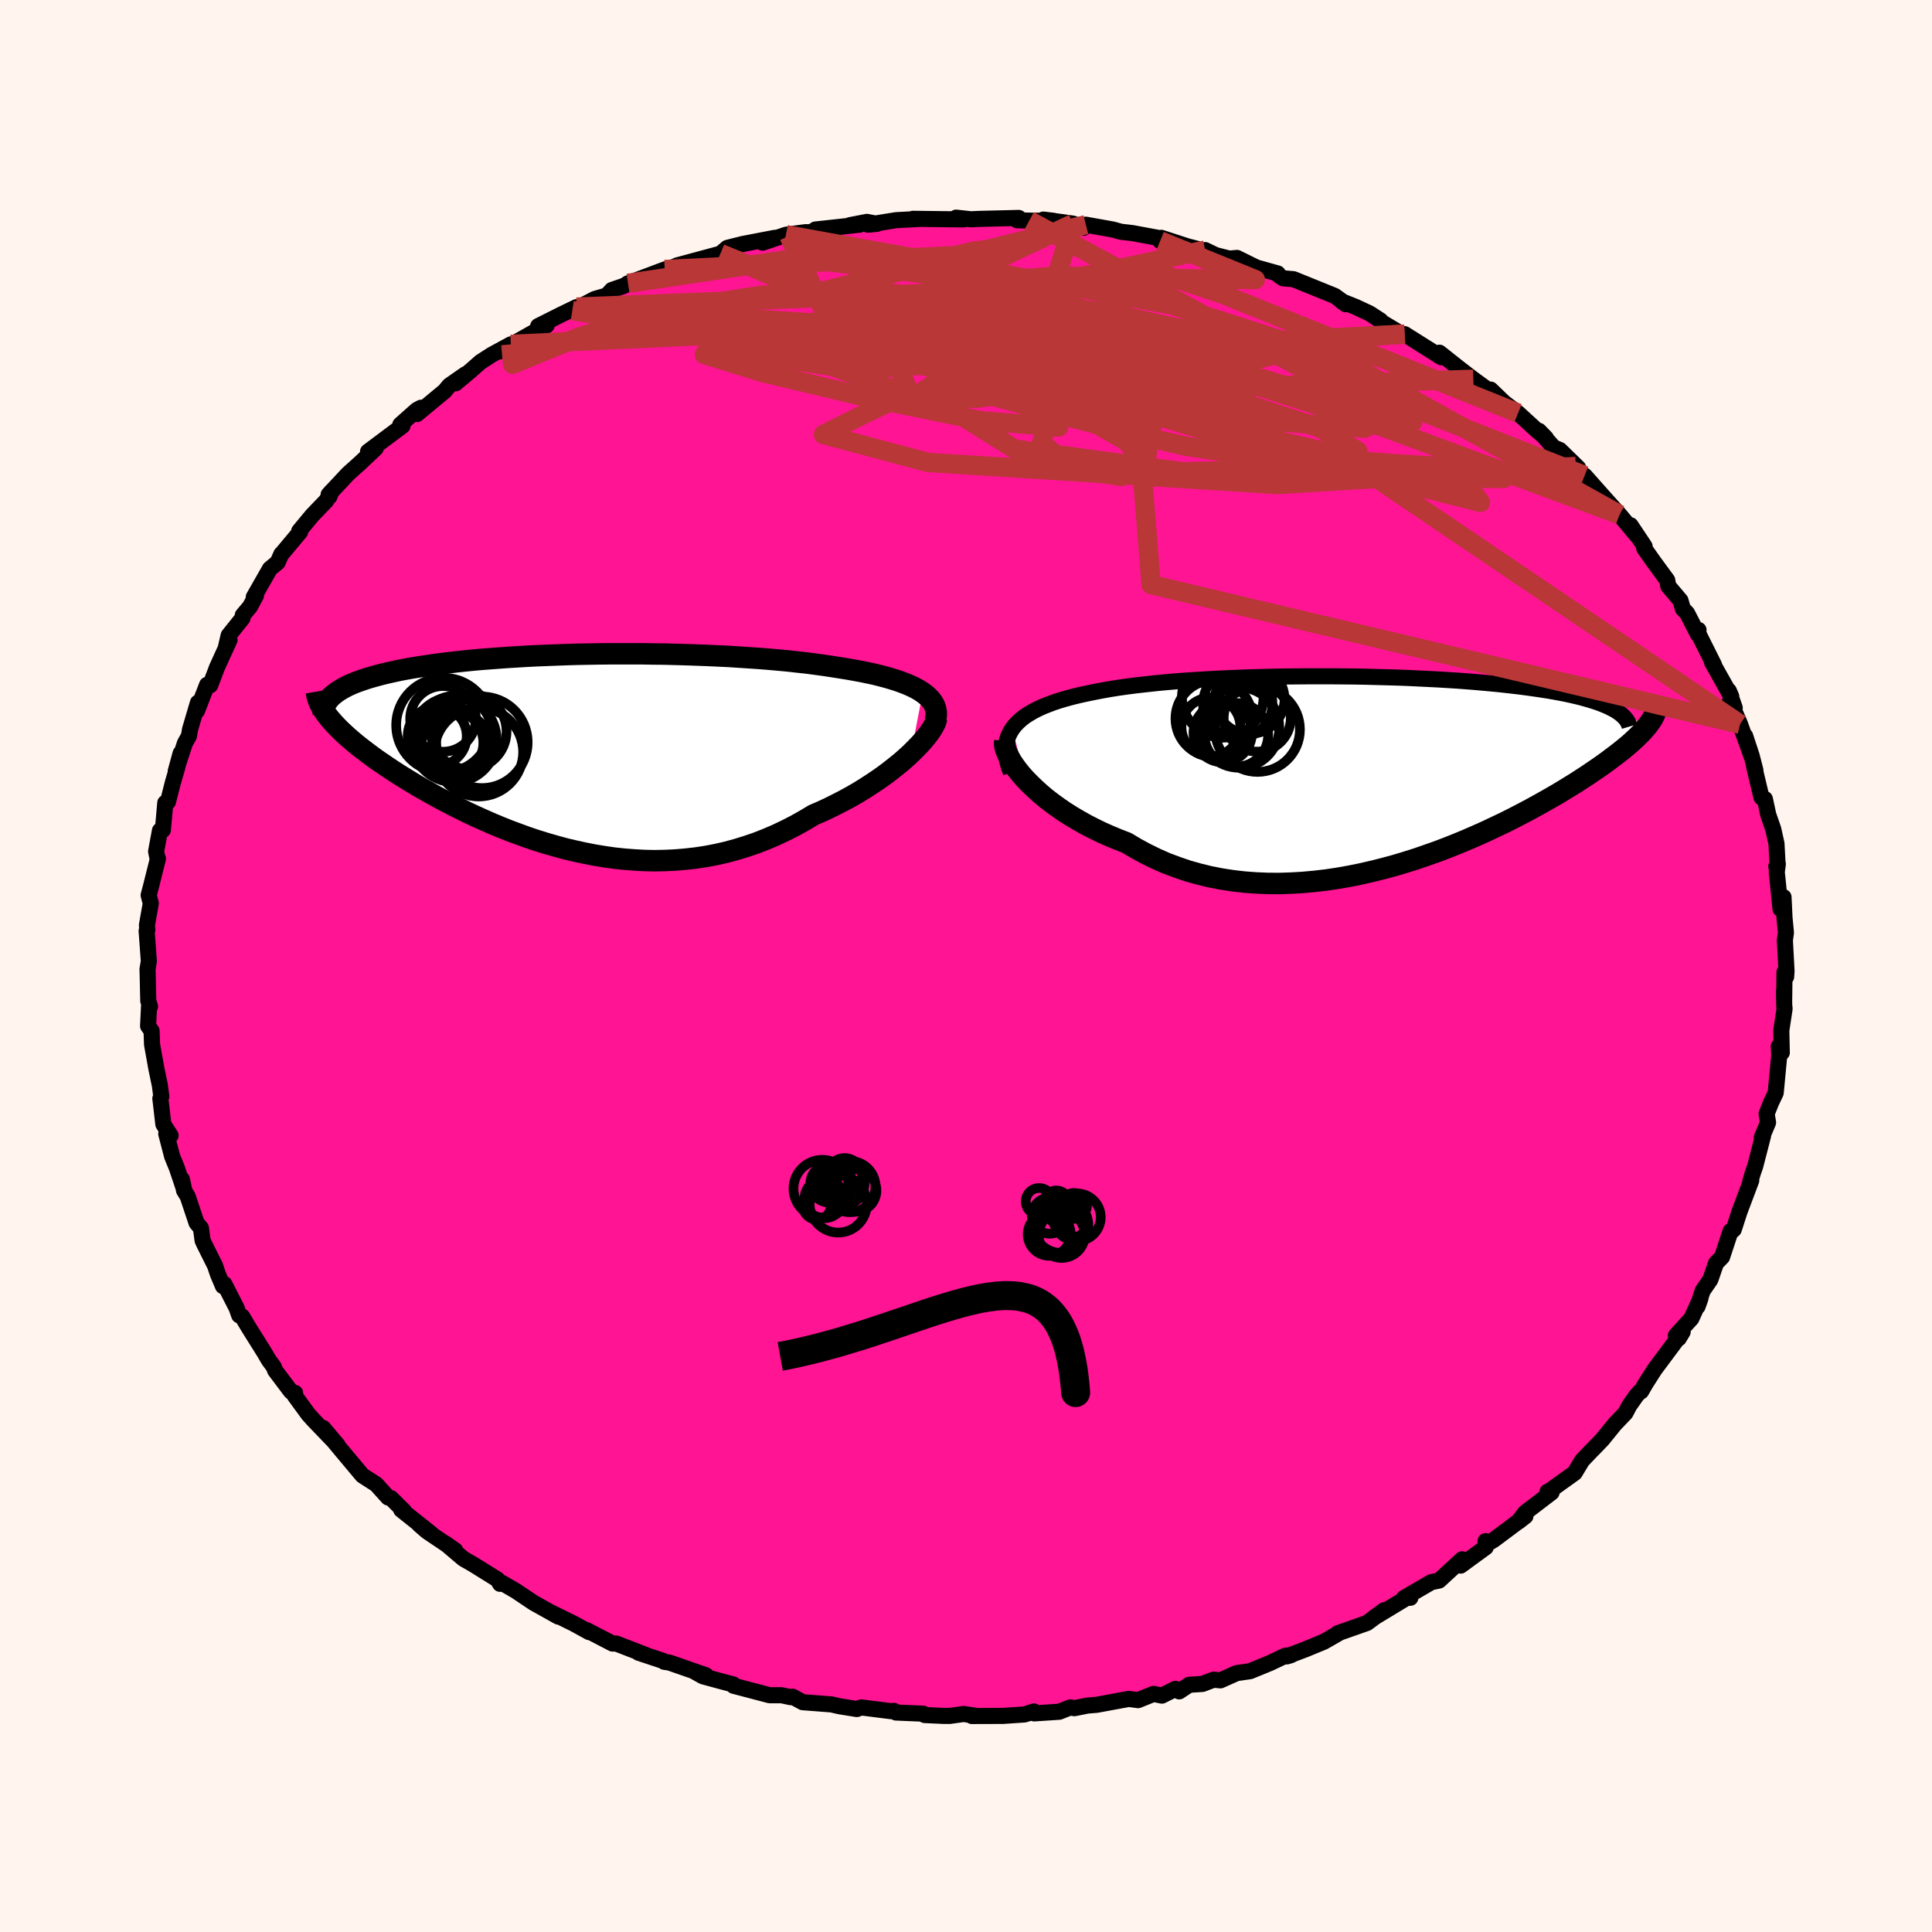 
  <svg viewBox="-100 -100 200 200" xmlns="http://www.w3.org/2000/svg" width="500" height="500" id="face-svg">
    <defs>
      <clipPath id="leftEyeClipPath">
        <polyline points="35.81,-6.09 35.46,-6.32 35.07,-6.54 34.64,-6.75 34.18,-6.95 33.69,-7.14 33.16,-7.33 32.61,-7.5 32.03,-7.67 31.42,-7.83 30.78,-7.99 30.12,-8.13 29.44,-8.27 28.73,-8.4 28,-8.53 27.25,-8.65 26.42,-8.78 25.56,-8.91 24.68,-9.03 23.77,-9.15 22.83,-9.25 21.87,-9.36 20.88,-9.45 19.88,-9.54 18.86,-9.62 17.81,-9.69 16.75,-9.76 15.68,-9.83 14.6,-9.88 13.5,-9.93 12.4,-9.97 11.28,-10.01 10.17,-10.04 9.04,-10.07 7.92,-10.08 6.8,-10.1 5.67,-10.1 4.56,-10.1 3.44,-10.1 2.33,-10.09 1.24,-10.07 0.15,-10.05 -0.93,-10.02 -2,-9.98 -3.05,-9.94 -4.08,-9.9 -5.1,-9.85 -6.1,-9.79 -7.08,-9.73 -8.05,-9.66 -8.99,-9.59 -9.9,-9.52 -10.8,-9.44 -11.67,-9.35 -12.52,-9.26 -13.34,-9.16 -14.13,-9.07 -14.9,-8.96 -15.64,-8.85 -16.36,-8.74 -17.05,-8.63 -17.71,-8.51 -18.35,-8.39 -18.95,-8.26 -19.54,-8.13 -20.09,-8 -20.62,-7.86 -21.13,-7.72 -21.61,-7.58 -22.07,-7.43 -22.5,-7.28 -22.91,-7.13 -23.3,-6.97 -23.66,-6.81 -23.99,-6.64 -24.3,-6.47 -24.59,-6.3 -24.85,-6.12 -25.09,-5.94 -25.31,-5.76 -25.78,-3.65 -25.55,-3.36 -25.3,-3.07 -25.03,-2.77 -24.74,-2.47 -24.43,-2.16 -24.09,-1.84 -23.74,-1.52 -23.36,-1.19 -22.97,-0.86 -22.55,-0.52 -22.11,-0.18 -21.65,0.17 -21.17,0.53 -20.67,0.89 -20.14,1.25 -19.6,1.62 -19.03,2 -18.44,2.38 -17.83,2.76 -17.19,3.15 -16.53,3.55 -15.85,3.94 -15.14,4.34 -14.42,4.74 -13.67,5.14 -12.9,5.54 -12.11,5.94 -11.3,6.34 -10.47,6.73 -9.62,7.11 -8.76,7.49 -7.87,7.86 -6.97,8.22 -6.05,8.56 -5.12,8.9 -4.17,9.22 -3.2,9.52 -2.23,9.8 -1.24,10.07 -0.23,10.31 0.78,10.53 1.8,10.73 2.83,10.9 3.87,11.05 4.91,11.16 5.96,11.24 7.01,11.3 8.07,11.32 9.13,11.3 10.19,11.25 11.26,11.16 12.32,11.04 13.38,10.88 14.43,10.68 15.48,10.44 16.52,10.16 17.56,9.84 18.59,9.49 19.61,9.09 20.62,8.66 21.61,8.19 22.59,7.69 23.56,7.15 24.51,6.58 25.32,6.23 26.12,5.86 26.9,5.47 27.66,5.08 28.41,4.67 29.14,4.25 29.85,3.81 30.53,3.37 31.2,2.92 31.84,2.47 32.45,2.01 33.03,1.55 33.59,1.1 34.11,0.64 34.6,0.19" />
      </clipPath>
      <clipPath id="rightEyeClipPath">
        <polyline points="-37.45,-4.19 -37.19,-4.53 -36.88,-4.86 -36.54,-5.17 -36.16,-5.47 -35.74,-5.74 -35.28,-6.01 -34.79,-6.26 -34.27,-6.5 -33.71,-6.72 -33.12,-6.94 -32.51,-7.14 -31.86,-7.33 -31.19,-7.51 -30.49,-7.68 -29.76,-7.84 -28.98,-8 -28.16,-8.16 -27.31,-8.31 -26.43,-8.45 -25.51,-8.58 -24.56,-8.7 -23.58,-8.81 -22.57,-8.92 -21.54,-9.02 -20.48,-9.11 -19.41,-9.19 -18.31,-9.26 -17.2,-9.33 -16.07,-9.39 -14.93,-9.44 -13.77,-9.49 -12.61,-9.53 -11.44,-9.56 -10.27,-9.59 -9.1,-9.61 -7.92,-9.62 -6.75,-9.63 -5.58,-9.63 -4.41,-9.63 -3.26,-9.62 -2.11,-9.61 -0.97,-9.59 0.15,-9.56 1.26,-9.53 2.35,-9.5 3.43,-9.46 4.49,-9.41 5.52,-9.36 6.54,-9.31 7.53,-9.25 8.5,-9.19 9.45,-9.12 10.37,-9.05 11.26,-8.97 12.13,-8.89 12.97,-8.81 13.78,-8.72 14.57,-8.63 15.32,-8.54 16.05,-8.44 16.76,-8.34 17.43,-8.24 18.08,-8.14 18.7,-8.03 19.29,-7.92 19.86,-7.81 20.41,-7.69 20.93,-7.57 21.42,-7.45 21.89,-7.32 22.34,-7.19 22.76,-7.06 23.16,-6.93 23.53,-6.79 23.88,-6.65 24.21,-6.51 24.51,-6.36 24.79,-6.22 25.05,-6.07 28.3,-4.5 28.1,-4.27 27.89,-4.02 27.66,-3.77 27.4,-3.51 27.13,-3.25 26.83,-2.97 26.52,-2.69 26.18,-2.4 25.82,-2.1 25.44,-1.8 25.03,-1.48 24.6,-1.16 24.15,-0.82 23.68,-0.48 23.18,-0.13 22.66,0.22 22.12,0.59 21.55,0.96 20.95,1.35 20.32,1.74 19.67,2.14 18.99,2.55 18.28,2.96 17.54,3.38 16.77,3.81 15.98,4.24 15.16,4.67 14.31,5.11 13.43,5.55 12.52,5.98 11.59,6.42 10.63,6.85 9.64,7.28 8.63,7.7 7.6,8.11 6.55,8.51 5.47,8.89 4.37,9.27 3.26,9.62 2.12,9.96 0.97,10.27 -0.19,10.56 -1.37,10.83 -2.56,11.07 -3.76,11.28 -4.96,11.46 -6.17,11.6 -7.39,11.71 -8.6,11.78 -9.82,11.82 -11.03,11.81 -12.24,11.76 -13.44,11.67 -14.64,11.53 -15.82,11.35 -16.99,11.12 -18.14,10.84 -19.28,10.52 -20.39,10.14 -21.49,9.73 -22.56,9.26 -23.6,8.75 -24.62,8.2 -25.61,7.61 -26.49,7.27 -27.35,6.91 -28.19,6.54 -29.01,6.14 -29.81,5.73 -30.57,5.3 -31.32,4.86 -32.03,4.41 -32.71,3.94 -33.36,3.47 -33.98,2.99 -34.56,2.5 -35.1,2.01 -35.61,1.52 -36.08,1.04" />
      </clipPath>
      <filter id="fuzzy">
        <feTurbulence id="turbulence" baseFrequency="0.05" numOctaves="3" type="noise" result="noise" />
        <feDisplacementMap in="SourceGraphic" in2="noise" scale="2" />
      </filter>
      <linearGradient id="rainbowGradient" x1="0%" y1="0%" x2="100%" y2="0%">
        <stop offset="0%" style="stop-color: rgb(0, 0, 0); stop-opacity: 1" />
        <stop offset="50%" style="stop-color: rgb(144, 238, 144); stop-opacity: 1" />
        <stop offset="100%" style="stop-color: rgb(255, 99, 71); stop-opacity: 1" />
      </linearGradient>
    </defs>
    <rect x="-100" y="-100" width="100%" height="100%" fill="rgb(255, 245, 238)" />
    <polyline id="faceContour" points="84.9,1.12 84.73,0.64 84.7,3.38 84.68,2.57 84.7,4.03 84.74,4.43 84.4,6.67 84.45,8.97 84.14,8.32 84.19,9.22 83.82,13.13 83.64,13.51 83.35,14.12 82.88,15.3 83.03,16.2 82.38,17.75 82.51,17.58 81.7,20.72 81.46,21.41 81.2,22.27 81.29,22.2 80.07,25.44 79.48,27.27 79.13,27.58 79.15,27.45 78.27,30.12 77.64,30.77 77.06,32.46 76.26,33.62 75.73,35.25 76.03,34.42 75.09,36.49 73.48,38.26 73.78,38.55 74.19,37.87 71.29,41.76 70.35,43.23 69.89,44.03 69.8,44.03 69.4,44.47 68.66,45.52 68.27,46.27 67.16,47.43 65.88,49.01 64.87,50.06 64.8,50.12 63.78,51.19 63.01,52.47 60.21,54.48 60.2,54.42 60.62,54.5 57.87,56.6 57.2,57.51 57.91,56.96 54.63,59.41 53.93,59.83 53.78,59.54 53.8,60.18 52.6,61.05 51.21,62.07 51.36,61.42 48.97,63.62 48.18,63.78 45.35,65.42 46,65.4 45.65,65.39 42.23,67.46 43.31,66.68 41.51,68.01 38.47,69.08 38.6,69.06 37.05,69.95 35.16,70.73 33.21,71.47 33.65,71.34 33.06,71.4 31.46,72.16 29.41,73 28.02,73.2 26.34,73.95 25.64,73.88 24.48,74.32 23.1,74.41 22.07,75.09 21.68,74.83 20.28,75.53 19.42,75.35 17.81,76 16.85,75.87 13.54,76.48 12.58,76.56 11.22,76.83 10.8,76.75 9.65,77.2 7.06,77.37 7.03,77.17 6.06,77.48 3.83,77.63 0.6,77.64 1.15,77.64 -0.24,77.43 -1.67,77.63 -2.32,77.63 -4.28,77.54 -4.42,77.4 -7.25,77.28 -7.46,77.11 -7.77,77.14 -10.85,76.75 -11.3,76.92 -13.1,76.63 -13.93,76.44 -16.91,76.21 -17.95,75.64 -18.16,75.69 -19.09,75.49 -20.33,75.49 -24.06,74.51 -24.1,74.37 -25.47,74.01 -27.23,73.53 -28.02,73.09 -26.91,73.43 -30.7,72.11 -31.24,72.03 -31.37,71.93 -33.9,71.09 -33.15,71.32 -36.2,70.14 -36.59,70.14 -39.25,68.76 -39,68.96 -40.6,68.08 -43.1,66.85 -42.21,67.35 -44.78,65.91 -46.63,64.67 -48.03,63.86 -48.23,63.96 -48.5,63.51 -50.99,61.96 -52.03,61.36 -52.61,60.87 -53.89,59.78 -52.88,60.49 -55.79,58.53 -56.6,57.83 -55.29,58.82 -58.47,56.29 -58.19,56.41 -59.52,55.09 -59.82,55.02 -61.05,53.66 -62.48,52.74 -64.95,49.79 -65.28,49.39 -66.55,47.82 -65.03,49.62 -67.52,47.03 -68.08,46.41 -69.49,44.48 -69.45,44.2 -69.87,44.06 -71.52,41.87 -71.65,41.51 -72.17,40.8 -72.67,39.95 -74.28,37.38 -74.93,36.29 -75.24,36.16 -75.5,35.42 -76.77,32.93 -76.92,33.14 -77.44,31.91 -77.74,31.02 -78.89,28.72 -79.03,28.4 -79.2,27.13 -79.65,26.6 -80.57,23.85 -80.95,23.23 -81.17,22.08 -80.94,23.14 -81.69,20.91 -82.18,19.71 -82.79,17.37 -82.34,17.55 -83.09,16.38 -83.4,13.71 -83.3,13.51 -83.45,12.36 -83.8,10.68 -84.2,8.46 -84.26,8.12 -84.31,6.72 -84.67,6.21 -84.56,3.94 -84.47,4.19 -84.65,3.61 -84.71,1 -84.73,0.34 -84.59,-0.49 -84.82,-3.63 -84.75,-3.73 -84.79,-4.23 -84.39,-6.48 -84.61,-7.33 -84.35,-8.32 -83.65,-11.11 -83.72,-11.26 -83.84,-11.86 -83.44,-14.02 -83.14,-14.08 -82.89,-16.89 -82.61,-17 -82.1,-19.01 -81.66,-20.51 -81.3,-22.02 -81.81,-20.16 -80.86,-23.06 -80.44,-23.81 -80.33,-24.48 -79.51,-27.26 -79.61,-26.41 -78.56,-29.11 -78.24,-29.06 -77.54,-30.9 -76.24,-33.75 -76.6,-33.06 -76.33,-34.22 -74.89,-36.02 -74.87,-36.31 -74.12,-37.2 -73.5,-38.35 -73.73,-38.19 -72.06,-41.12 -71.26,-41.78 -70.87,-42.65 -70.78,-42.73 -68.93,-44.94 -69.03,-45.02 -67.68,-46.65 -66.21,-48.18 -65.7,-49.12 -65.89,-48.6 -65.98,-48.8 -63.98,-50.94 -62.71,-52.08 -61.1,-53.6 -61.9,-53.25 -58.33,-55.92 -58.56,-56.04 -56.85,-57.56 -56.42,-57.79 -56.83,-57.14 -53.96,-59.52 -53.49,-60.09 -51.81,-61.26 -52.83,-60.32 -51.3,-61.61 -50.24,-62.54 -49.09,-63.28 -47.12,-64.35 -48.27,-63.62 -43.39,-66.37 -43.41,-66.32 -44.29,-66.24 -41.94,-67.42 -40.31,-68.21 -40.76,-67.83 -38.43,-69.05 -37.18,-69.41 -36.66,-69.98 -35.35,-70.43 -34.99,-70.67 -31.19,-72.1 -29.81,-72.5 -30.63,-72.14 -29.93,-72.52 -25.41,-73.74 -25.41,-73.74 -24.71,-74.34 -23.12,-74.74 -19.78,-75.38 -21.05,-74.88 -18.63,-75.7 -16.57,-75.97 -18.33,-75.58 -14.89,-76.22 -15.59,-76.24 -11.01,-76.74 -12.02,-76.69 -10.26,-77.03 -9.21,-76.83 -10.14,-76.74 -7.22,-77.21 -4.78,-77.34 -5.49,-77.35 -1.35,-77.3 -0.22,-77.29 -1.02,-77.47 0.52,-77.3 1.38,-77.34 5.46,-77.44 5.29,-77.2 6.55,-77.16 9.08,-77.14 8.01,-77.27 11.09,-76.85 12.16,-76.41 12.41,-76.74 15.2,-76.24 16.03,-76.01 17.23,-75.87 20.25,-75.31 20.1,-75.06 20.22,-75.38 22.92,-74.5 24.79,-74.02 24.76,-74.11 25.84,-73.59 27.26,-73.23 28.05,-73.3 30.06,-72.31 32.27,-71.69 32.4,-71.48 32.83,-71.19 33.9,-71.1 38.17,-69.37 39,-68.77 39.31,-68.51 38.88,-68.81 40.36,-68.22 41.79,-67.55 42.91,-66.82 42.9,-66.73 45.05,-65.45 45.41,-65.41 49.21,-63.02 48.88,-63.22 49.01,-63.49 51.04,-61.88 52.52,-60.74 54.13,-59.57 55.14,-58.75 54.31,-59.67 55.7,-58.33 57.15,-57.23 59.09,-55.45 60.04,-54.65 59.31,-55.4 60.84,-53.68 61.47,-53.42 63.37,-51.57 63.13,-51.72 63.76,-50.95 64.04,-50.77 66.05,-48.51 67.35,-47.06 67.65,-46.72 69.45,-44.56 68.79,-45.63 70.25,-43.44 70.21,-43.24 71.14,-41.92 72.59,-39.94 72.7,-39.33 73.96,-37.84 74.21,-36.98 74.65,-36.52 75.77,-34.34 75.83,-34.79 75.68,-34.68 77.44,-31.16 77.22,-31.46 79.22,-27.9 78.96,-28.5 79.58,-26.72 79.1,-27.45 80.13,-25.03 81.3,-21.76 80.66,-23.81 81.33,-21.77 81.72,-20.25 81.58,-20.68 82.35,-17.45 82.7,-17.29 83.05,-15.66 83.57,-14.16 83.9,-12.67 84.02,-10.43 83.88,-10.29 84.04,-10.56 83.93,-9.73 84.32,-5.9 84.63,-7.13 84.73,-5.02 84.88,-3.44 84.77,-2.67 84.94,0.51 84.9,1.12 84.73,0.64" fill="rgb(255, 20, 147)" stroke="black" stroke-width="1.667" stroke-linejoin="round" filter="url(#fuzzy)" />
    <g transform="translate(42.24 -20.36)">
      <polyline id="rightCountour" points="-37.45,-4.19 -37.19,-4.53 -36.88,-4.86 -36.54,-5.17 -36.16,-5.47 -35.74,-5.74 -35.28,-6.01 -34.79,-6.26 -34.27,-6.5 -33.71,-6.72 -33.12,-6.94 -32.51,-7.14 -31.86,-7.33 -31.19,-7.51 -30.49,-7.68 -29.76,-7.84 -28.98,-8 -28.16,-8.16 -27.31,-8.31 -26.43,-8.45 -25.51,-8.58 -24.56,-8.7 -23.58,-8.81 -22.57,-8.92 -21.54,-9.02 -20.48,-9.11 -19.41,-9.19 -18.31,-9.26 -17.2,-9.33 -16.07,-9.39 -14.93,-9.44 -13.77,-9.49 -12.61,-9.53 -11.44,-9.56 -10.27,-9.59 -9.1,-9.61 -7.92,-9.62 -6.75,-9.63 -5.58,-9.63 -4.41,-9.63 -3.26,-9.62 -2.11,-9.61 -0.97,-9.59 0.15,-9.56 1.26,-9.53 2.35,-9.5 3.43,-9.46 4.49,-9.41 5.52,-9.36 6.54,-9.31 7.53,-9.25 8.5,-9.19 9.45,-9.12 10.37,-9.05 11.26,-8.97 12.13,-8.89 12.97,-8.81 13.78,-8.72 14.57,-8.63 15.32,-8.54 16.05,-8.44 16.76,-8.34 17.43,-8.24 18.08,-8.14 18.7,-8.03 19.29,-7.92 19.86,-7.81 20.41,-7.69 20.93,-7.57 21.42,-7.45 21.89,-7.32 22.34,-7.19 22.76,-7.06 23.16,-6.93 23.53,-6.79 23.88,-6.65 24.21,-6.51 24.51,-6.36 24.79,-6.22 25.05,-6.07 28.3,-4.5 28.1,-4.27 27.89,-4.02 27.66,-3.77 27.4,-3.51 27.13,-3.25 26.83,-2.97 26.52,-2.69 26.18,-2.4 25.82,-2.1 25.44,-1.8 25.03,-1.48 24.6,-1.16 24.15,-0.82 23.68,-0.48 23.18,-0.13 22.66,0.22 22.12,0.59 21.55,0.96 20.95,1.35 20.32,1.74 19.67,2.14 18.99,2.55 18.28,2.96 17.54,3.38 16.77,3.81 15.98,4.24 15.16,4.67 14.31,5.11 13.43,5.55 12.52,5.98 11.59,6.42 10.63,6.85 9.64,7.28 8.63,7.7 7.6,8.11 6.55,8.51 5.47,8.89 4.37,9.27 3.26,9.62 2.12,9.96 0.97,10.27 -0.19,10.56 -1.37,10.83 -2.56,11.07 -3.76,11.28 -4.96,11.46 -6.17,11.6 -7.39,11.71 -8.6,11.78 -9.82,11.82 -11.03,11.81 -12.24,11.76 -13.44,11.67 -14.64,11.53 -15.82,11.35 -16.99,11.12 -18.14,10.84 -19.28,10.52 -20.39,10.14 -21.49,9.73 -22.56,9.26 -23.6,8.75 -24.62,8.2 -25.61,7.61 -26.49,7.27 -27.35,6.91 -28.19,6.54 -29.01,6.14 -29.81,5.73 -30.57,5.3 -31.32,4.86 -32.03,4.41 -32.71,3.94 -33.36,3.47 -33.98,2.99 -34.56,2.5 -35.1,2.01 -35.61,1.52 -36.08,1.04" fill="white" stroke="white" stroke-width="0" stroke-linejoin="round" filter="url(#fuzzy)" />
    </g>
    <g transform="translate(-40.29 -22.22)">
      <polyline id="leftCountour" points="35.81,-6.09 35.46,-6.32 35.07,-6.54 34.64,-6.75 34.18,-6.95 33.69,-7.14 33.16,-7.33 32.61,-7.5 32.03,-7.67 31.42,-7.83 30.78,-7.99 30.12,-8.13 29.44,-8.27 28.73,-8.4 28,-8.53 27.25,-8.65 26.42,-8.78 25.56,-8.91 24.68,-9.03 23.77,-9.15 22.83,-9.25 21.87,-9.36 20.88,-9.45 19.88,-9.54 18.86,-9.62 17.81,-9.69 16.75,-9.76 15.68,-9.83 14.6,-9.88 13.5,-9.93 12.4,-9.97 11.28,-10.01 10.17,-10.04 9.04,-10.07 7.92,-10.08 6.8,-10.1 5.67,-10.1 4.56,-10.1 3.44,-10.1 2.33,-10.09 1.24,-10.07 0.15,-10.05 -0.93,-10.02 -2,-9.98 -3.05,-9.94 -4.08,-9.9 -5.1,-9.85 -6.1,-9.79 -7.08,-9.73 -8.05,-9.66 -8.99,-9.59 -9.9,-9.52 -10.8,-9.44 -11.67,-9.35 -12.52,-9.26 -13.34,-9.16 -14.13,-9.07 -14.9,-8.96 -15.64,-8.85 -16.36,-8.74 -17.05,-8.63 -17.71,-8.51 -18.35,-8.39 -18.95,-8.26 -19.54,-8.13 -20.09,-8 -20.62,-7.86 -21.13,-7.72 -21.61,-7.58 -22.07,-7.43 -22.5,-7.28 -22.91,-7.13 -23.3,-6.97 -23.66,-6.81 -23.99,-6.64 -24.3,-6.47 -24.59,-6.3 -24.85,-6.12 -25.09,-5.94 -25.31,-5.76 -25.78,-3.65 -25.55,-3.36 -25.3,-3.07 -25.03,-2.77 -24.74,-2.47 -24.43,-2.16 -24.09,-1.84 -23.74,-1.52 -23.36,-1.19 -22.97,-0.86 -22.55,-0.52 -22.11,-0.18 -21.65,0.17 -21.17,0.53 -20.67,0.89 -20.14,1.25 -19.6,1.62 -19.03,2 -18.44,2.38 -17.83,2.76 -17.19,3.15 -16.53,3.55 -15.85,3.94 -15.14,4.34 -14.42,4.74 -13.67,5.14 -12.9,5.54 -12.11,5.94 -11.3,6.34 -10.47,6.73 -9.62,7.11 -8.76,7.49 -7.87,7.86 -6.97,8.22 -6.05,8.56 -5.12,8.9 -4.17,9.22 -3.2,9.52 -2.23,9.8 -1.24,10.07 -0.23,10.31 0.78,10.53 1.8,10.73 2.83,10.9 3.87,11.05 4.91,11.16 5.96,11.24 7.01,11.3 8.07,11.32 9.13,11.3 10.19,11.25 11.26,11.16 12.32,11.04 13.38,10.88 14.43,10.68 15.48,10.44 16.52,10.16 17.56,9.84 18.59,9.49 19.61,9.09 20.62,8.66 21.61,8.19 22.59,7.69 23.56,7.15 24.51,6.58 25.32,6.23 26.12,5.86 26.9,5.47 27.66,5.08 28.41,4.67 29.14,4.25 29.85,3.81 30.53,3.37 31.2,2.92 31.84,2.47 32.45,2.01 33.03,1.55 33.59,1.1 34.11,0.64 34.6,0.19" fill="white" stroke="white" stroke-width="0" stroke-linejoin="round" filter="url(#fuzzy)" />
    </g>
    <g transform="translate(42.24 -20.36)">
      <polyline id="rightUpper" points="-37.59,0.32 -37.8,-0.23 -37.95,-0.76 -38.06,-1.26 -38.11,-1.74 -38.12,-2.2 -38.08,-2.64 -37.99,-3.05 -37.85,-3.45 -37.67,-3.83 -37.45,-4.19 -37.19,-4.53 -36.88,-4.86 -36.54,-5.17 -36.16,-5.47 -35.74,-5.74 -35.28,-6.01 -34.79,-6.26 -34.27,-6.5 -33.71,-6.72 -33.12,-6.94 -32.51,-7.14 -31.86,-7.33 -31.19,-7.51 -30.49,-7.68 -29.76,-7.84 -28.98,-8 -28.16,-8.16 -27.31,-8.31 -26.43,-8.45 -25.51,-8.58 -24.56,-8.7 -23.58,-8.81 -22.57,-8.92 -21.54,-9.02 -20.48,-9.11 -19.41,-9.19 -18.31,-9.26 -17.2,-9.33 -16.07,-9.39 -14.93,-9.44 -13.77,-9.49 -12.61,-9.53 -11.44,-9.56 -10.27,-9.59 -9.1,-9.61 -7.92,-9.62 -6.75,-9.63 -5.58,-9.63 -4.41,-9.63 -3.26,-9.62 -2.11,-9.61 -0.97,-9.59 0.15,-9.56 1.26,-9.53 2.35,-9.5 3.43,-9.46 4.49,-9.41 5.52,-9.36 6.54,-9.31 7.53,-9.25 8.5,-9.19 9.45,-9.12 10.37,-9.05 11.26,-8.97 12.13,-8.89 12.97,-8.81 13.78,-8.72 14.57,-8.63 15.32,-8.54 16.05,-8.44 16.76,-8.34 17.43,-8.24 18.08,-8.14 18.7,-8.03 19.29,-7.92 19.86,-7.81 20.41,-7.69 20.93,-7.57 21.42,-7.45 21.89,-7.32 22.34,-7.19 22.76,-7.06 23.16,-6.93 23.53,-6.79 23.88,-6.65 24.21,-6.51 24.51,-6.36 24.79,-6.22 25.05,-6.07 25.29,-5.91 25.5,-5.76 25.69,-5.6 25.86,-5.44 26.01,-5.28 26.14,-5.11 26.25,-4.94 26.34,-4.77 26.41,-4.6 26.46,-4.43" fill="none" stroke="black" stroke-width="1.667" stroke-linejoin="round" filter="url(#fuzzy)" />
      <polyline id="rightLower" points="-38.23,-2.96 -38.25,-2.69 -38.21,-2.37 -38.12,-2.03 -37.97,-1.65 -37.77,-1.25 -37.53,-0.82 -37.23,-0.37 -36.89,0.09 -36.51,0.56 -36.08,1.04 -35.61,1.52 -35.1,2.01 -34.56,2.5 -33.98,2.99 -33.36,3.47 -32.71,3.94 -32.03,4.41 -31.32,4.86 -30.57,5.3 -29.81,5.73 -29.01,6.14 -28.19,6.54 -27.35,6.91 -26.49,7.27 -25.61,7.61 -24.62,8.2 -23.6,8.75 -22.56,9.26 -21.49,9.73 -20.39,10.14 -19.28,10.52 -18.14,10.84 -16.99,11.12 -15.82,11.35 -14.64,11.53 -13.44,11.67 -12.24,11.76 -11.03,11.81 -9.82,11.82 -8.6,11.78 -7.39,11.71 -6.17,11.6 -4.96,11.46 -3.76,11.28 -2.56,11.07 -1.37,10.83 -0.19,10.56 0.97,10.27 2.12,9.96 3.26,9.62 4.37,9.27 5.47,8.89 6.55,8.51 7.6,8.11 8.63,7.7 9.64,7.28 10.63,6.85 11.59,6.42 12.52,5.98 13.43,5.55 14.31,5.11 15.16,4.67 15.98,4.24 16.77,3.81 17.54,3.38 18.28,2.96 18.99,2.55 19.67,2.14 20.32,1.74 20.95,1.35 21.55,0.96 22.12,0.59 22.66,0.22 23.18,-0.13 23.68,-0.48 24.15,-0.82 24.6,-1.16 25.03,-1.48 25.44,-1.8 25.82,-2.1 26.18,-2.4 26.52,-2.69 26.83,-2.97 27.13,-3.25 27.4,-3.51 27.66,-3.77 27.89,-4.02 28.1,-4.27 28.3,-4.5 28.47,-4.73 28.63,-4.95 28.77,-5.16 28.89,-5.37 28.99,-5.57 29.08,-5.77 29.14,-5.96 29.2,-6.14 29.23,-6.32 29.26,-6.49" fill="none" stroke="black" stroke-width="2.222" stroke-linejoin="round" filter="url(#fuzzy)" />
      <circle r="4.226" cx="-15.662" cy="-7.497" stroke="black" fill="none" stroke-width="1.0" filter="url(#fuzzy)" clip-path="url(#rightEyeClipPath)" /><circle r="3.048" cx="-16.887" cy="-4.387" stroke="black" fill="none" stroke-width="1.0" filter="url(#fuzzy)" clip-path="url(#rightEyeClipPath)" /><circle r="4.396" cx="-12.067" cy="-4.127" stroke="black" fill="none" stroke-width="1.0" filter="url(#fuzzy)" clip-path="url(#rightEyeClipPath)" /><circle r="3.976" cx="-16.582" cy="-5.257" stroke="black" fill="none" stroke-width="1.0" filter="url(#fuzzy)" clip-path="url(#rightEyeClipPath)" /><circle r="3.592" cx="-14.107" cy="-6.802" stroke="black" fill="none" stroke-width="1.0" filter="url(#fuzzy)" clip-path="url(#rightEyeClipPath)" /><circle r="4.16" cx="-13.967" cy="-4.322" stroke="black" fill="none" stroke-width="1.0" filter="url(#fuzzy)" clip-path="url(#rightEyeClipPath)" /><circle r="3.472" cx="-12.092" cy="-5.302" stroke="black" fill="none" stroke-width="1.0" filter="url(#fuzzy)" clip-path="url(#rightEyeClipPath)" /><circle r="3.298" cx="-14.257" cy="-3.567" stroke="black" fill="none" stroke-width="1.0" filter="url(#fuzzy)" clip-path="url(#rightEyeClipPath)" /><circle r="3.026" cx="-15.667" cy="-3.757" stroke="black" fill="none" stroke-width="1.0" filter="url(#fuzzy)" clip-path="url(#rightEyeClipPath)" /><circle r="3.598" cx="-12.862" cy="-7.262" stroke="black" fill="none" stroke-width="1.0" filter="url(#fuzzy)" clip-path="url(#rightEyeClipPath)" />
      </g>
    <g transform="translate(-40.29 -22.22)">
      <polyline id="leftUpper" points="37.12,-3.22 37.19,-3.56 37.22,-3.88 37.19,-4.2 37.12,-4.5 37.01,-4.79 36.85,-5.07 36.65,-5.34 36.41,-5.6 36.13,-5.85 35.81,-6.09 35.46,-6.32 35.07,-6.54 34.64,-6.75 34.18,-6.95 33.69,-7.14 33.16,-7.33 32.61,-7.5 32.03,-7.67 31.42,-7.83 30.78,-7.99 30.12,-8.13 29.44,-8.27 28.73,-8.4 28,-8.53 27.25,-8.65 26.42,-8.78 25.56,-8.91 24.68,-9.03 23.77,-9.15 22.83,-9.25 21.87,-9.36 20.88,-9.45 19.88,-9.54 18.86,-9.62 17.81,-9.69 16.75,-9.76 15.68,-9.83 14.6,-9.88 13.5,-9.93 12.4,-9.97 11.28,-10.01 10.17,-10.04 9.04,-10.07 7.92,-10.08 6.8,-10.1 5.67,-10.1 4.56,-10.1 3.44,-10.1 2.33,-10.09 1.24,-10.07 0.15,-10.05 -0.93,-10.02 -2,-9.98 -3.05,-9.94 -4.08,-9.9 -5.1,-9.85 -6.1,-9.79 -7.08,-9.73 -8.05,-9.66 -8.99,-9.59 -9.9,-9.52 -10.8,-9.44 -11.67,-9.35 -12.52,-9.26 -13.34,-9.16 -14.13,-9.07 -14.9,-8.96 -15.64,-8.85 -16.36,-8.74 -17.05,-8.63 -17.71,-8.51 -18.35,-8.39 -18.95,-8.26 -19.54,-8.13 -20.09,-8 -20.62,-7.86 -21.13,-7.72 -21.61,-7.58 -22.07,-7.43 -22.5,-7.28 -22.91,-7.13 -23.3,-6.97 -23.66,-6.81 -23.99,-6.64 -24.3,-6.47 -24.59,-6.3 -24.85,-6.12 -25.09,-5.94 -25.31,-5.76 -25.5,-5.58 -25.67,-5.39 -25.82,-5.19 -25.94,-5 -26.04,-4.8 -26.12,-4.6 -26.18,-4.4 -26.22,-4.19 -26.24,-3.98 -26.24,-3.77" fill="none" stroke="black" stroke-width="2.222" stroke-linejoin="round" filter="url(#fuzzy)" />
      <polyline id="leftLower" points="37.25,-3.46 37.2,-3.21 37.1,-2.93 36.94,-2.62 36.74,-2.28 36.49,-1.91 36.19,-1.52 35.85,-1.11 35.47,-0.69 35.05,-0.26 34.6,0.19 34.11,0.64 33.59,1.1 33.03,1.55 32.45,2.01 31.84,2.47 31.2,2.92 30.53,3.37 29.85,3.81 29.14,4.25 28.41,4.67 27.66,5.08 26.9,5.47 26.12,5.86 25.32,6.23 24.51,6.58 23.56,7.15 22.59,7.69 21.61,8.19 20.62,8.66 19.61,9.09 18.59,9.49 17.56,9.84 16.52,10.16 15.48,10.44 14.43,10.68 13.38,10.88 12.32,11.04 11.26,11.16 10.19,11.25 9.13,11.3 8.07,11.32 7.01,11.3 5.96,11.24 4.91,11.16 3.87,11.05 2.83,10.9 1.8,10.73 0.78,10.53 -0.23,10.31 -1.24,10.07 -2.23,9.8 -3.2,9.52 -4.17,9.22 -5.12,8.9 -6.05,8.56 -6.97,8.22 -7.87,7.86 -8.76,7.49 -9.62,7.11 -10.47,6.73 -11.3,6.34 -12.11,5.94 -12.9,5.54 -13.67,5.14 -14.42,4.74 -15.14,4.34 -15.85,3.94 -16.53,3.55 -17.19,3.15 -17.83,2.76 -18.44,2.38 -19.03,2 -19.6,1.62 -20.14,1.25 -20.67,0.89 -21.17,0.53 -21.65,0.17 -22.11,-0.18 -22.55,-0.52 -22.97,-0.86 -23.36,-1.19 -23.74,-1.52 -24.09,-1.84 -24.43,-2.16 -24.74,-2.47 -25.03,-2.77 -25.3,-3.07 -25.55,-3.36 -25.78,-3.65 -25.99,-3.93 -26.18,-4.2 -26.34,-4.47 -26.49,-4.73 -26.62,-4.98 -26.73,-5.23 -26.81,-5.48 -26.88,-5.72 -26.93,-5.95 -26.97,-6.18" fill="none" stroke="black" stroke-width="2.222" stroke-linejoin="round" filter="url(#fuzzy)" />
      <circle r="3.79" cx="-12.581" cy="-1.96" stroke="black" fill="none" stroke-width="1.0" filter="url(#fuzzy)" clip-path="url(#leftEyeClipPath)" /><circle r="3.914" cx="-11.186" cy="-2.075" stroke="black" fill="none" stroke-width="1.0" filter="url(#fuzzy)" clip-path="url(#leftEyeClipPath)" /><circle r="4.416" cx="-12.716" cy="-1.23" stroke="black" fill="none" stroke-width="1.0" filter="url(#fuzzy)" clip-path="url(#leftEyeClipPath)" /><circle r="4.9" cx="-13.796" cy="-2.705" stroke="black" fill="none" stroke-width="1.0" filter="url(#fuzzy)" clip-path="url(#leftEyeClipPath)" /><circle r="4.596" cx="-10.151" cy="0.075" stroke="black" fill="none" stroke-width="1.0" filter="url(#fuzzy)" clip-path="url(#leftEyeClipPath)" /><circle r="3.598" cx="-12.516" cy="-0.44" stroke="black" fill="none" stroke-width="1.0" filter="url(#fuzzy)" clip-path="url(#leftEyeClipPath)" /><circle r="3.058" cx="-14.451" cy="-1.575" stroke="black" fill="none" stroke-width="1.0" filter="url(#fuzzy)" clip-path="url(#leftEyeClipPath)" /><circle r="3.4" cx="-13.851" cy="-3.36" stroke="black" fill="none" stroke-width="1.0" filter="url(#fuzzy)" clip-path="url(#leftEyeClipPath)" /><circle r="3.352" cx="-13.026" cy="-0.885" stroke="black" fill="none" stroke-width="1.0" filter="url(#fuzzy)" clip-path="url(#leftEyeClipPath)" /><circle r="4.734" cx="-9.821" cy="-0.935" stroke="black" fill="none" stroke-width="1.0" filter="url(#fuzzy)" clip-path="url(#leftEyeClipPath)" />
    </g>
    <g id="hairs">
      <polyline points="20.1,-75.06 29.95,-71.06 22.51,-71.15 9.43,-71.42 -1.13,-70.61 -4.56,-69.16 -0.31,-67.81 8.86,-66.9 19.13,-66.26 27.47,-65.55 32.16,-64.54 32.33,-63.32 27.6,-62.27 18.23,-61.82 5.5,-62.13 -8.16,-62.99 -19.73,-63.84 -26.56,-64.08 -27.08,-63.3 -21.12,-61.45 -10.3,-58.87 1.57,-56.44 9.59,-55.8 9.76,-59.57 -25.41,-73.74" fill="none" stroke="rgb(185, 55, 55)" stroke-width="2" stroke-linejoin="round" filter="url(#fuzzy)" /><polyline points="-47.12,-64.35 -46.94,-62.29 -40.07,-65.1 -32,-67.74 -21.16,-69.44 -8.01,-69.65 5.37,-68.43 16.98,-66.47 25.79,-64.66 31.79,-63.52 35.35,-63.2 36.9,-63.56 36.97,-64.26 36.4,-64.79 35.96,-64.72 35.58,-64.05 34.03,-63.52 29.98,-64.03 23.45,-65.68 14.49,-67.69 -3.29,-69.66 -40.31,-68.21" fill="none" stroke="rgb(185, 55, 55)" stroke-width="2" stroke-linejoin="round" filter="url(#fuzzy)" /><polyline points="11.09,-76.85 -11.67,-66.11 2.24,-63.45 15.28,-60.61 22.36,-57.98 22.99,-57.46 17.46,-59.53 8.89,-62.88 2.46,-65.52 2.34,-66.08 8.9,-64.63 18.15,-62.56 23.84,-61.74 22.06,-63.02 16.31,-64.88 18.72,-63.67 40.94,-56.61 67.65,-46.72" fill="none" stroke="rgb(185, 55, 55)" stroke-width="2" stroke-linejoin="round" filter="url(#fuzzy)" /><polyline points="-31.19,-72.1 0.97,-73.64 4.73,-74.47 0.84,-74.01 -3.88,-72.87 -7.81,-71.75 -10.94,-70.77 -13.09,-69.61 -13.39,-67.93 -10.92,-65.68 -5.77,-63.16 0.57,-60.9 6.19,-59.46 10.37,-59.11 14.55,-59.5 20.94,-59.68 28.38,-59.18 27.83,-59.86 4.95,-65.17 -40.31,-68.21" fill="none" stroke="rgb(185, 55, 55)" stroke-width="2" stroke-linejoin="round" filter="url(#fuzzy)" /><polyline points="-18.63,-75.7 9.76,-68.81 27.88,-62.34 26.21,-62.37 15.17,-64.86 5,-66.04 0.93,-64.77 3.58,-61.71 10.22,-57.94 16.52,-54.38 18.78,-51.77 16.1,-50.68 11.04,-51.45 7.84,-54.14 8.98,-58.55 13.05,-64.09 16.59,-69.35 18.94,-72.08 26.57,-69.54 57.15,-57.23" fill="none" stroke="rgb(185, 55, 55)" stroke-width="2" stroke-linejoin="round" filter="url(#fuzzy)" /><polyline points="63.13,-51.72 32.19,-49.84 -3.95,-52.13 -14.76,-55.02 -10.42,-57.19 -5.86,-59.36 -7.01,-62.02 -11.3,-64.57 -13.05,-65.86 -8.04,-65.18 4.28,-62.72 19.61,-59.51 28.86,-57.14 21.07,-57.64 -8.87,-62.93 -40.76,-67.83" fill="none" stroke="rgb(185, 55, 55)" stroke-width="2" stroke-linejoin="round" filter="url(#fuzzy)" /><polyline points="64.04,-50.77 28.66,-64.71 21.61,-63.73 17.21,-61.9 9.57,-62.68 2.06,-64.46 -2.65,-65.58 -4.56,-65.66 -4.77,-65.2 -4.02,-64.91 -2.5,-65.26 -0.21,-66.35 2.48,-67.89 4.84,-69.37 6.14,-70.25 6.12,-70.31 4.94,-69.93 2.15,-70.12 -4.52,-71.67 -17.29,-73.3 -34.99,-70.67" fill="none" stroke="rgb(185, 55, 55)" stroke-width="2" stroke-linejoin="round" filter="url(#fuzzy)" /><polyline points="6.55,-77.16 40.77,-58.63 46.24,-56.34 40.68,-57.77 29.68,-61.1 18.39,-65.1 9.74,-68.61 4.03,-70.91 0.42,-71.71 -1.46,-70.9 -0.64,-68.45 4.72,-64.56 15.41,-60.06 29.3,-56.56 41.27,-55.67 45.99,-57.89 40.37,-62.29 21.23,-68.44 -18.63,-75.7" fill="none" stroke="rgb(185, 55, 55)" stroke-width="2" stroke-linejoin="round" filter="url(#fuzzy)" /><polyline points="67.65,-46.72 39.11,-62.63 24.05,-65.61 18.16,-65.27 15.82,-65.75 12.91,-66.95 10.36,-67.18 11.45,-65.44 17.79,-62.19 27.6,-58.65 36.69,-55.67 40.55,-53.3 35.96,-51.52 22.44,-51.16 5.01,-53.52 -3.63,-58.93 7.83,-66.56 11.09,-76.85" fill="none" stroke="rgb(185, 55, 55)" stroke-width="2" stroke-linejoin="round" filter="url(#fuzzy)" /><polyline points="80.13,-25.03 40.88,-51.59 22.24,-57.7 12.14,-58.77 3.73,-59.62 -1.62,-60.39 -1.9,-60.29 2.71,-59 10.01,-56.99 17.26,-55.07 22.79,-53.8 26.61,-53.22 29.75,-53 33.11,-52.83 36.83,-52.58 40.64,-52.28 44.45,-51.99 48.45,-51.75 52.53,-51.51 55.66,-51.1 55.7,-50.48 49.2,-50.45 31.26,-53.52 -0.76,-63.05 -25.41,-73.74" fill="none" stroke="rgb(185, 55, 55)" stroke-width="2" stroke-linejoin="round" filter="url(#fuzzy)" /><polyline points="24.76,-74.11 -11.9,-66.27 -6.24,-67.32 1.21,-67.29 3.18,-66.65 3.84,-66.52 7.26,-66.6 13.68,-66.16 20.3,-65.11 23.6,-64 21.5,-63.51 14.44,-63.96 5,-65.15 -3.35,-66.56 -7.67,-67.6 -6.55,-67.82 -0.35,-67.02 8.78,-65.29 17.1,-63.05 20.05,-61.16 14.3,-60.76 0.93,-62.65 -12.78,-66.17 -15.69,-69.65 12.41,-76.74" fill="none" stroke="rgb(185, 55, 55)" stroke-width="2" stroke-linejoin="round" filter="url(#fuzzy)" /><polyline points="-18.33,-75.58 -12.86,-63.82 17.61,-57.67 41.03,-52.39 52.72,-48.72 53.25,-47.99 45.22,-50.03 32.92,-53.47 20.83,-56.8 11.84,-59.2 6.52,-60.59 3.96,-61.25 3.05,-61.32 3.3,-60.72 4.8,-59.45 7.82,-57.91 12.47,-56.8 17.93,-56.66 20.86,-57.74 16.01,-60.25 8.18,-63.54 45.41,-65.41" fill="none" stroke="rgb(185, 55, 55)" stroke-width="2" stroke-linejoin="round" filter="url(#fuzzy)" /><polyline points="80.13,-25.03 19.16,-39.48 18.29,-50.39 19.89,-59.58 16.91,-64.61 10.98,-65.37 4.07,-63.59 -1.79,-61.22 -4.49,-59.5 -3.05,-58.75 1.28,-58.78 5.6,-59.45 7.35,-60.77 6.06,-62.58 3.43,-64.19 1.79,-64.52 2.63,-62.97 6.17,-60.51 11.01,-59.76 12.36,-62.71 0.39,-66.53 -47.12,-64.35" fill="none" stroke="rgb(185, 55, 55)" stroke-width="2" stroke-linejoin="round" filter="url(#fuzzy)" /><polyline points="45.41,-65.41 -11.85,-61.73 -24.31,-63.76 -21.99,-65.5 -14.12,-66.94 -6.58,-67.87 -1.46,-67.72 2.06,-66.23 5.11,-63.75 7.7,-61.05 8.99,-58.96 8.15,-58.11 4.98,-58.7 0.15,-60.44 -4.82,-62.64 -8.24,-64.58 -9.66,-65.74 -10.55,-65.87 -12.71,-64.75 -14.3,-62.24 -5.28,-58.83 52.52,-60.74" fill="none" stroke="rgb(185, 55, 55)" stroke-width="2" stroke-linejoin="round" filter="url(#fuzzy)" />
    </g>
    
        <g id="pointNose">
          <g id="rightNose"><circle r="2.226" cx="8.616" cy="27.774" stroke="black" fill="none" stroke-width="1.0" filter="url(#fuzzy)" /><circle r="1.31" cx="9.352" cy="24.55" stroke="black" fill="none" stroke-width="1.0" filter="url(#fuzzy)" /><circle r="1.866" cx="8.684" cy="25.846" stroke="black" fill="none" stroke-width="1.0" filter="url(#fuzzy)" /><circle r="1.448" cx="11.064" cy="26.626" stroke="black" fill="none" stroke-width="1.0" filter="url(#fuzzy)" /><circle r="2.848" cx="9.82" cy="26.85" stroke="black" fill="none" stroke-width="1.0" filter="url(#fuzzy)" /><circle r="2.39" cx="9.908" cy="27.83" stroke="black" fill="none" stroke-width="1.0" filter="url(#fuzzy)" /><circle r="1.29" cx="9.824" cy="25.558" stroke="black" fill="none" stroke-width="1.0" filter="url(#fuzzy)" /><circle r="2.464" cx="11.484" cy="26.01" stroke="black" fill="none" stroke-width="1.0" filter="url(#fuzzy)" /><circle r="1.324" cx="11.192" cy="24.822" stroke="black" fill="none" stroke-width="1.0" filter="url(#fuzzy)" /><circle r="1.386" cx="7.572" cy="24.37" stroke="black" fill="none" stroke-width="1.0" filter="url(#fuzzy)" /></g>
          <g id="leftNose"><circle r="1.444" cx="-15.434" cy="24.8" stroke="black" fill="none" stroke-width="1.0" filter="url(#fuzzy)" /><circle r="2.194" cx="-11.466" cy="23.244" stroke="black" fill="none" stroke-width="1.0" filter="url(#fuzzy)" /><circle r="1.788" cx="-12.558" cy="21.672" stroke="black" fill="none" stroke-width="1.0" filter="url(#fuzzy)" /><circle r="2.984" cx="-14.874" cy="23.048" stroke="black" fill="none" stroke-width="1.0" filter="url(#fuzzy)" /><circle r="1.934" cx="-13.734" cy="22.48" stroke="black" fill="none" stroke-width="1.0" filter="url(#fuzzy)" /><circle r="2.96" cx="-13.226" cy="24.636" stroke="black" fill="none" stroke-width="1.0" filter="url(#fuzzy)" /><circle r="1.972" cx="-14.142" cy="22.52" stroke="black" fill="none" stroke-width="1.0" filter="url(#fuzzy)" /><circle r="2.034" cx="-14.674" cy="24.072" stroke="black" fill="none" stroke-width="1.0" filter="url(#fuzzy)" /><circle r="2.648" cx="-12.014" cy="22.84" stroke="black" fill="none" stroke-width="1.0" filter="url(#fuzzy)" /><circle r="2.3" cx="-12.802" cy="22.508" stroke="black" fill="none" stroke-width="1.0" filter="url(#fuzzy)" /></g>
        </g>
      
    <g id="mouth">
      <polyline points="-19.23,40.41 -18.73,40.32 -18.22,40.22 -17.72,40.11 -17.22,40 -16.73,39.89 -16.24,39.77 -15.75,39.65 -15.26,39.53 -14.78,39.4 -14.3,39.27 -13.82,39.14 -13.35,39.01 -12.88,38.87 -12.41,38.73 -11.95,38.59 -11.49,38.45 -11.03,38.31 -10.58,38.17 -10.12,38.02 -9.68,37.88 -9.24,37.73 -8.8,37.58 -8.36,37.44 -7.93,37.29 -7.5,37.15 -7.07,37 -6.65,36.86 -6.24,36.72 -5.82,36.58 -5.41,36.44 -5.01,36.3 -4.61,36.17 -4.21,36.03 -3.81,35.9 -3.42,35.77 -3.04,35.65 -2.66,35.53 -2.28,35.41 -1.91,35.3 -1.54,35.19 -1.17,35.08 -0.81,34.98 -0.46,34.88 -0.11,34.79 0.24,34.7 0.58,34.62 0.92,34.54 1.25,34.47 1.58,34.4 1.91,34.35 2.22,34.29 2.54,34.25 2.85,34.21 3.15,34.17 3.45,34.15 3.75,34.13 4.04,34.12 4.33,34.12 4.61,34.13 4.88,34.14 5.15,34.16 5.42,34.19 5.68,34.24 5.93,34.29 6.18,34.35 6.43,34.41 6.67,34.49 6.9,34.58 7.13,34.68 7.35,34.79 7.57,34.91 7.78,35.05 7.99,35.19 8.19,35.35 8.39,35.51 8.58,35.69 8.76,35.88 8.94,36.09 9.11,36.3 9.28,36.53 9.44,36.77 9.6,37.03 9.75,37.3 9.89,37.58 10.03,37.88 10.16,38.19 10.29,38.51 10.41,38.85 10.52,39.21 10.63,39.58 10.73,39.96 10.82,40.36 10.91,40.78 10.99,41.21 11.07,41.66 11.14,42.13 11.2,42.61 11.26,43.11 11.31,43.62 11.35,44.16 11.31,43.62 11.26,43.11 11.2,42.61 11.14,42.13 11.07,41.66 10.99,41.21 10.91,40.78 10.82,40.36 10.73,39.96 10.63,39.58 10.52,39.21 10.41,38.85 10.29,38.51 10.16,38.19 10.03,37.88 9.89,37.58 9.75,37.3 9.6,37.03 9.44,36.77 9.28,36.53 9.11,36.3 8.94,36.09 8.76,35.88 8.58,35.69 8.39,35.51 8.19,35.35 7.99,35.19 7.78,35.05 7.57,34.91 7.35,34.79 7.13,34.68 6.9,34.58 6.67,34.49 6.43,34.41 6.18,34.35 5.93,34.29 5.68,34.24 5.42,34.19 5.15,34.16 4.88,34.14 4.61,34.13 4.33,34.12 4.04,34.12 3.75,34.13 3.45,34.15 3.15,34.17 2.85,34.21 2.54,34.25 2.22,34.29 1.91,34.35 1.58,34.4 1.25,34.47 0.92,34.54 0.58,34.62 0.24,34.7 -0.11,34.79 -0.46,34.88 -0.81,34.98 -1.17,35.08 -1.54,35.19 -1.91,35.3 -2.28,35.41 -2.66,35.53 -3.04,35.65 -3.42,35.77 -3.81,35.9 -4.21,36.03 -4.61,36.17 -5.01,36.3 -5.41,36.44 -5.82,36.58 -6.24,36.72 -6.65,36.86 -7.07,37 -7.5,37.15 -7.93,37.29 -8.36,37.44 -8.8,37.58 -9.24,37.73 -9.68,37.88 -10.12,38.02 -10.58,38.17 -11.03,38.31 -11.49,38.45 -11.95,38.59 -12.41,38.73 -12.88,38.87 -13.35,39.01 -13.82,39.14 -14.3,39.27 -14.78,39.4 -15.26,39.53 -15.75,39.65 -16.24,39.77 -16.73,39.89 -17.22,40 -17.72,40.11 -18.22,40.22 -18.73,40.32" fill="rgb(215,127,140)" stroke="black" stroke-width="3" stroke-linejoin="round" filter="url(#fuzzy)" />
    </g>
  </svg>
  